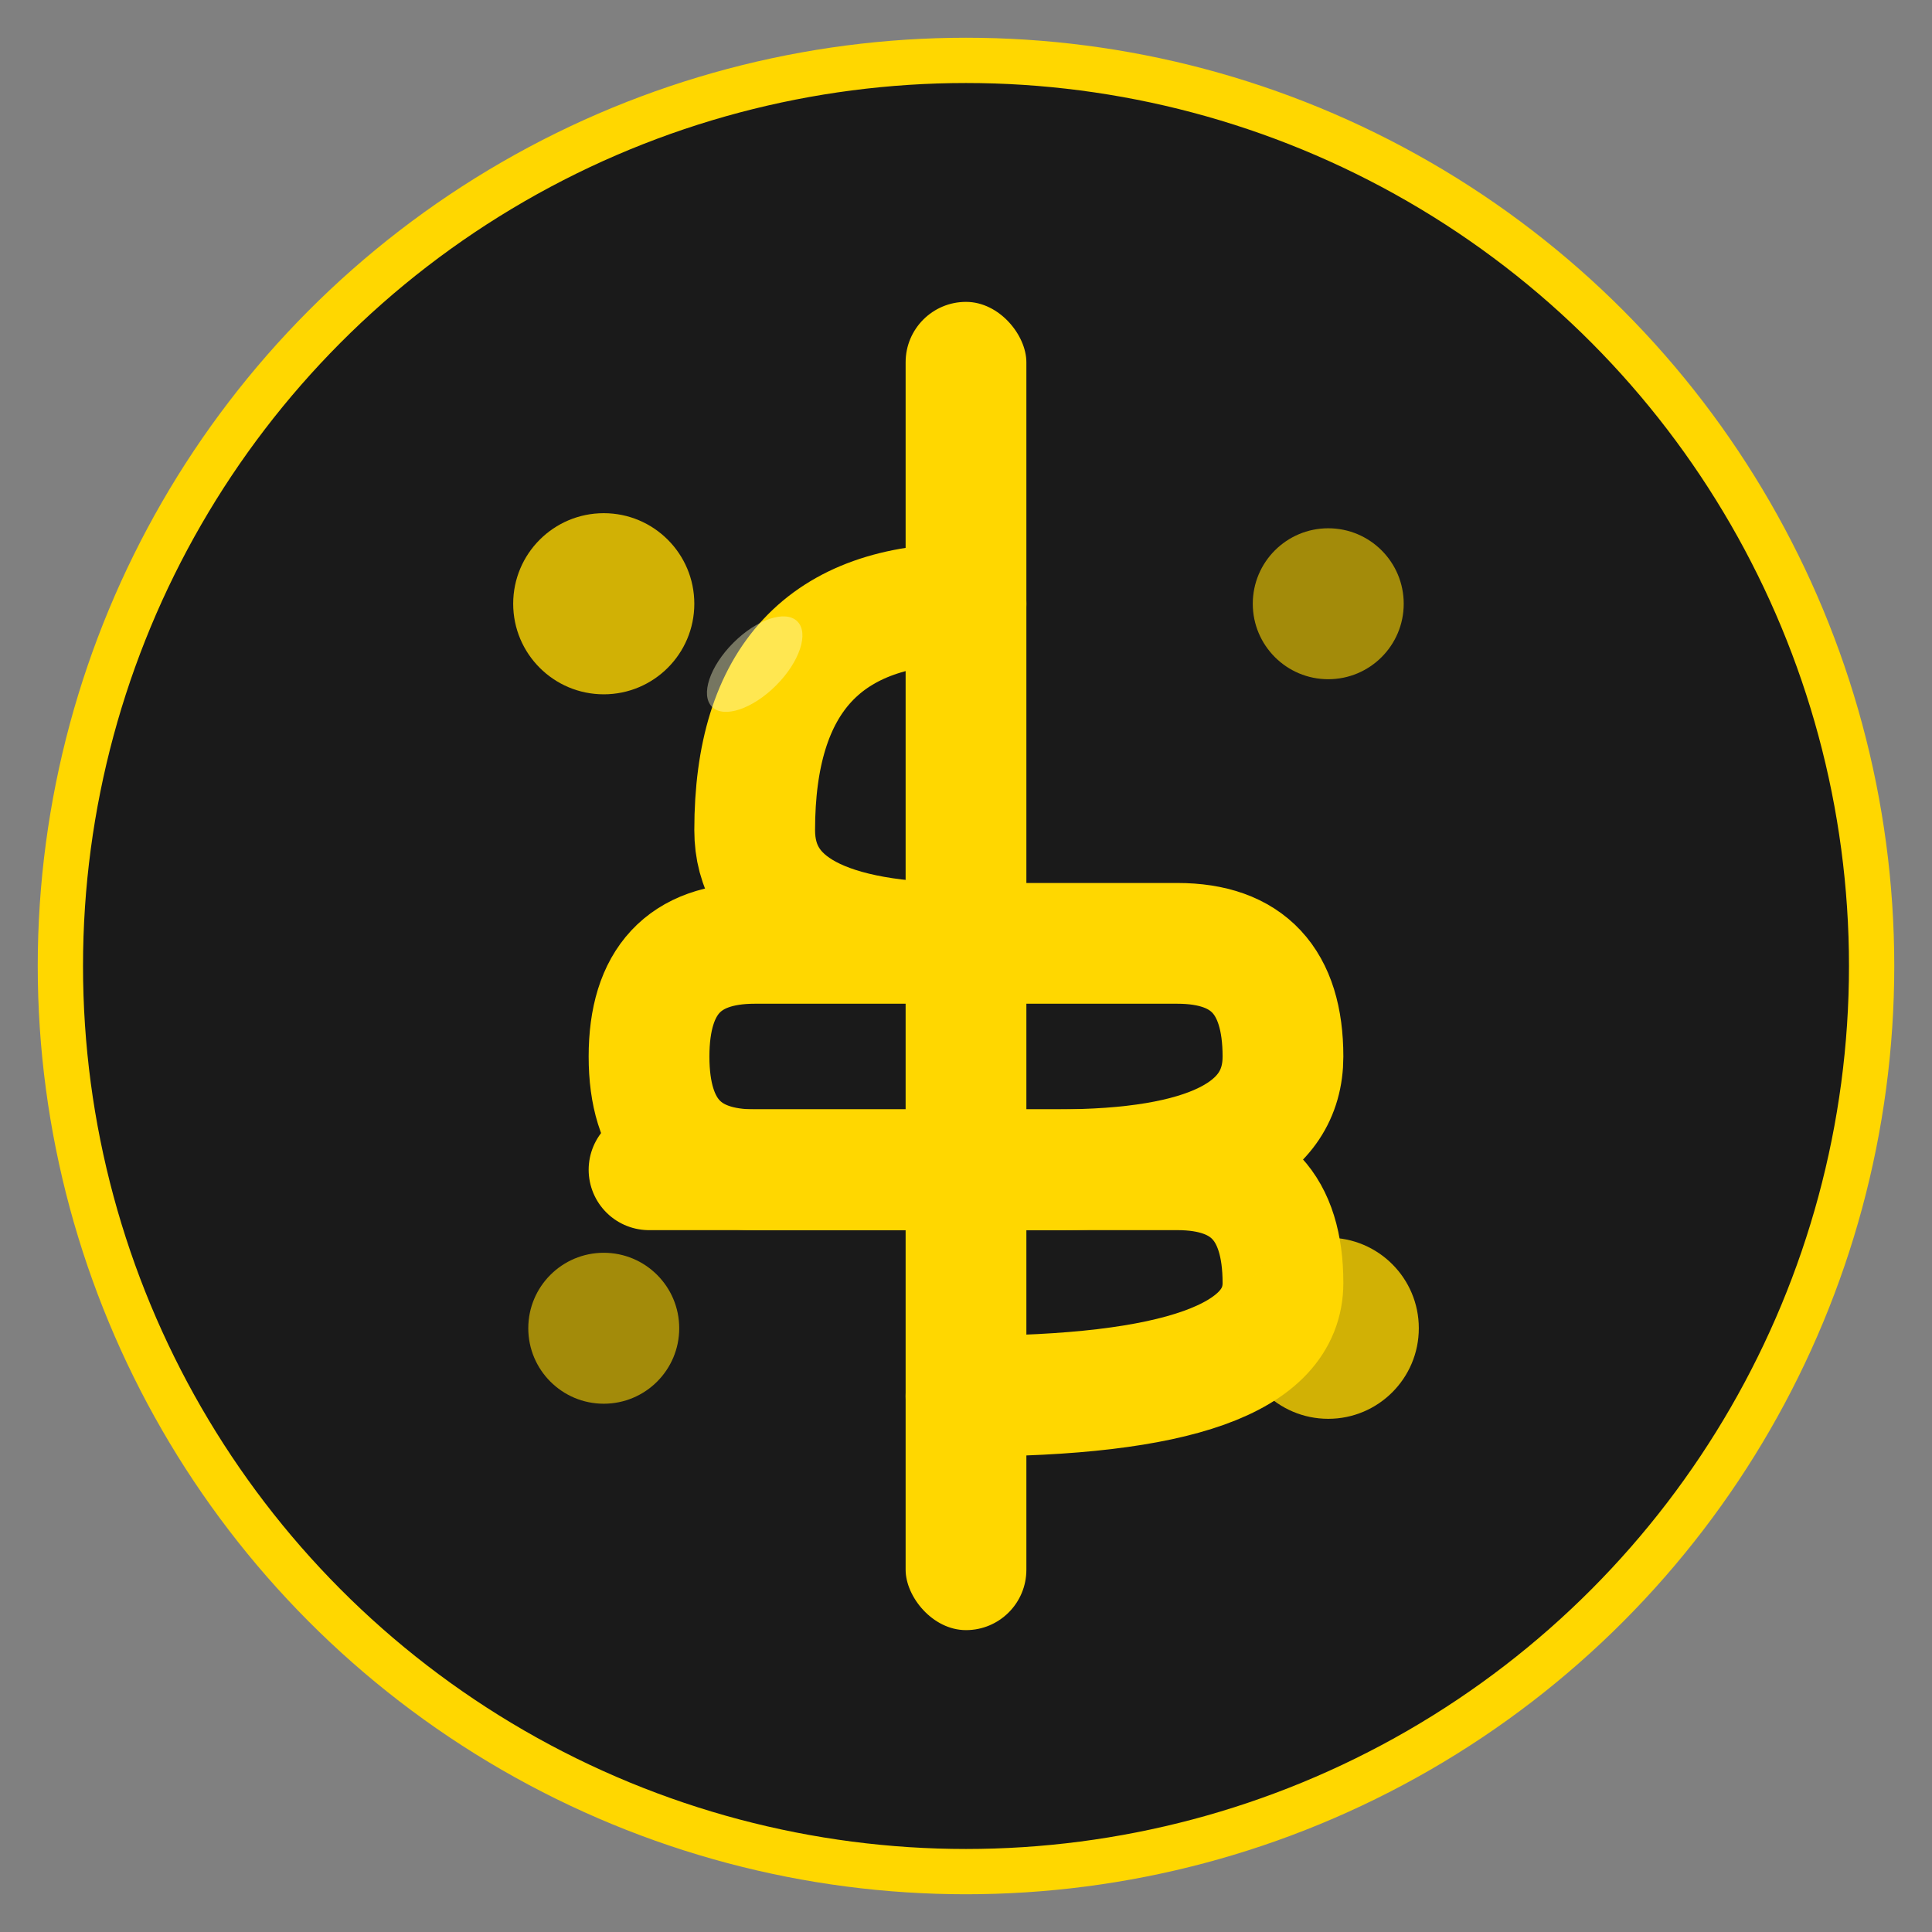 <?xml version="1.0" encoding="UTF-8"?>
<svg width="256" height="256" viewBox="0 0 256 256" xmlns="http://www.w3.org/2000/svg">
  <rect x="0" y="0" width="256" height="256" fill="#808080" stroke="none"/>
  <!-- Background Circle -->
  <circle cx="128" cy="128" r="120" fill="#1A1A1A" stroke="#FFD700" stroke-width="6"/>
  
  <!-- Dollar Sign -->
  <g fill="#FFD700">
    <!-- Vertical line of $ -->
    <rect x="120" y="40" width="16" height="176" rx="8"/>
    
    <!-- Top curve of $ -->
    <path d="M 128 80 Q 100 80 100 110 Q 100 125 128 125 L 156 125 Q 170 125 170 140 Q 170 155 140 155 L 86 155" 
          stroke="#FFD700" stroke-width="16" fill="none" stroke-linecap="round"/>
    
    <!-- Bottom curve of $ -->
    <path d="M 128 125 L 100 125 Q 86 125 86 140 Q 86 155 100 155 L 156 155 Q 170 155 170 170 Q 170 185 128 185" 
          stroke="#FFD700" stroke-width="16" fill="none" stroke-linecap="round"/>
  </g>
  
  <!-- Decorative coins around -->
  <circle cx="80" cy="80" r="12" fill="#FFD700" opacity="0.8"/>
  <circle cx="176" cy="80" r="10" fill="#FFD700" opacity="0.6"/>
  <circle cx="80" cy="176" r="10" fill="#FFD700" opacity="0.6"/>
  <circle cx="176" cy="176" r="12" fill="#FFD700" opacity="0.8"/>
  
  <!-- Small shine effect -->
  <ellipse cx="100" cy="88" rx="8" ry="4" fill="#FFFFCC" opacity="0.4" transform="rotate(-45 100 88)"/>
</svg>
